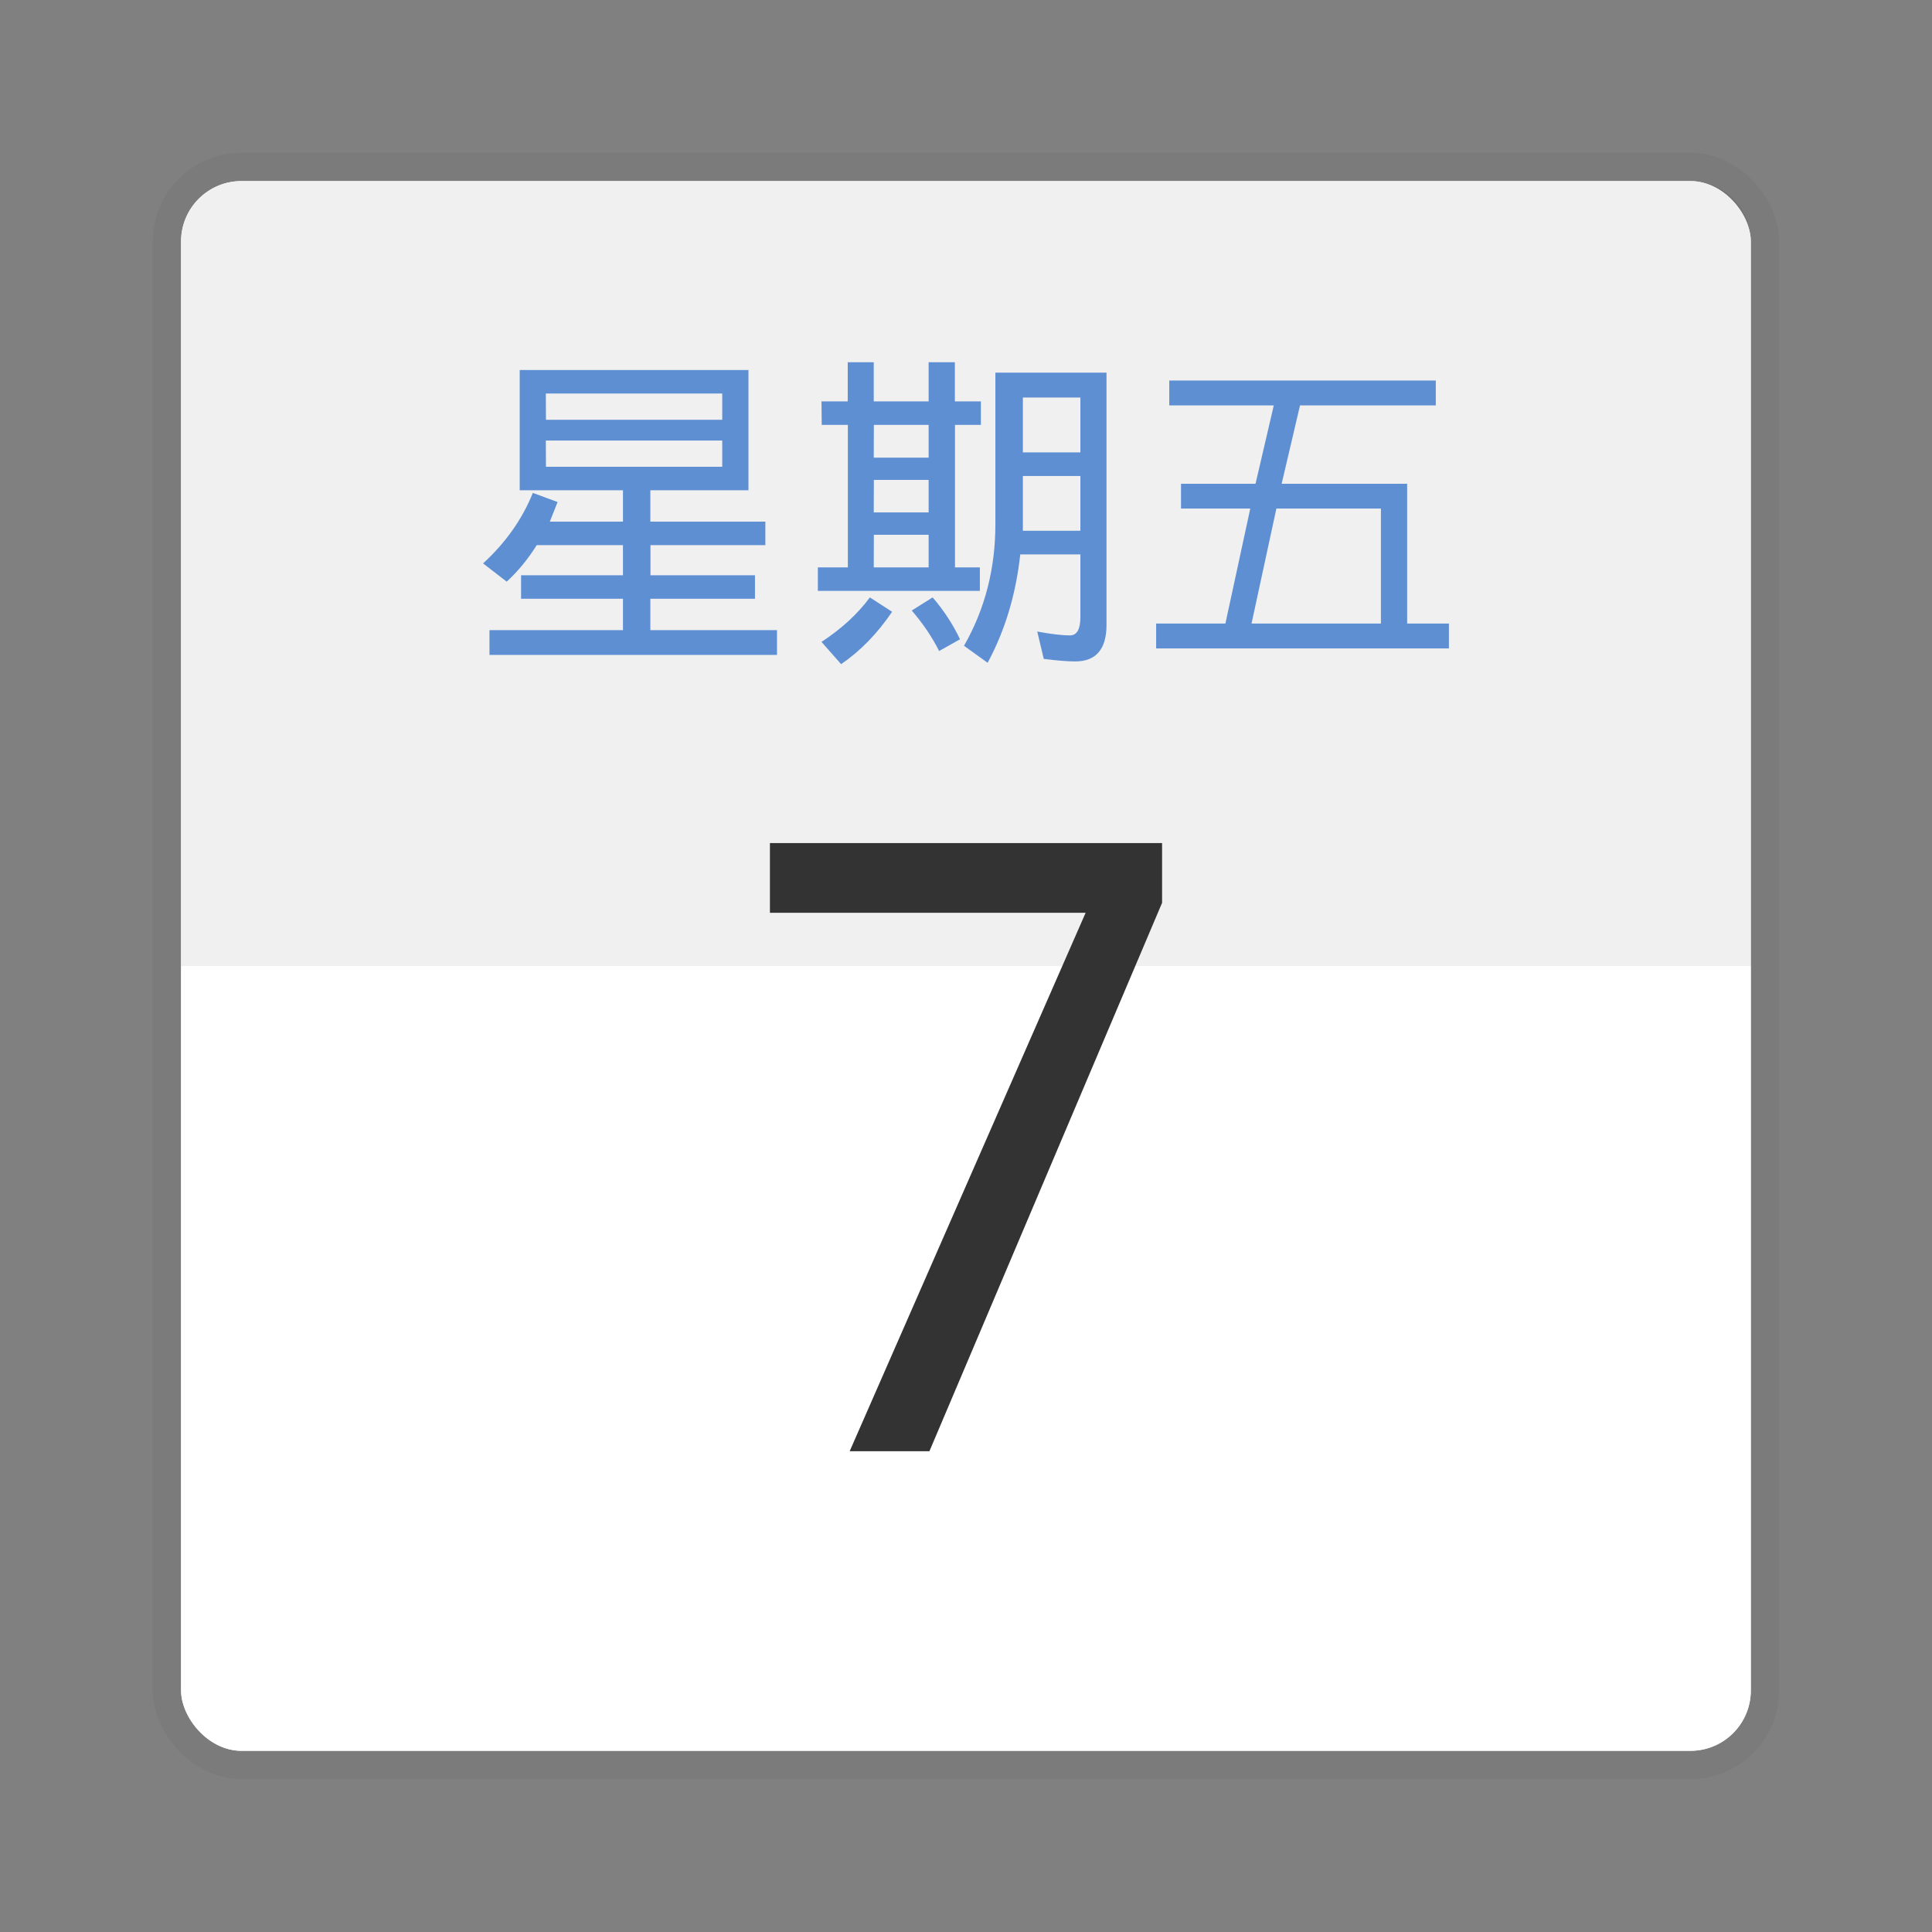 <svg xmlns="http://www.w3.org/2000/svg" width="64" height="64" viewBox="0 0 16.933 16.933"><rect x="0" y="0" width="16.933" height="16.933" fill="#808080" stroke="none"/><g transform="translate(0 -280.067)"><rect width="13.758" height="13.758" x="1.587" y="281.654" ry=".529" fill="#fff" stroke="#000" stroke-width=".496" stroke-opacity=".039" paint-order="stroke markers fill"/><rect ry=".529" y="281.654" x="1.587" height="13.758" width="13.758" fill="#fff" paint-order="stroke markers fill"/><path d="M2.117 281.654a.528.528 0 0 0-.53.53v6.35h13.759v-6.35a.528.528 0 0 0-.53-.53h-12.7z" opacity=".06" paint-order="stroke markers fill"/><path d="M7.447 292.786l2.068-4.719H6.748v-.611h3.437v.524l-2.039 4.806z" aria-label="7" font-weight="400" font-size="7.457" font-family="sans-serif" letter-spacing="0" word-spacing="0" fill="#333" stroke-width=".186"/><g aria-label="星期五" style="line-height:1.25" font-weight="400" font-size="2.932" font-family="sans-serif" letter-spacing="0" word-spacing="0" fill="#5f8fd3" stroke-width=".073"><path d="M4.555 283.31H6.56v1.054H5.7v.275h1.008v.206H5.701v.264h.916v.206H5.7v.275h1.11v.217h-2.52v-.217H5.46v-.275h-.893v-.206h.893v-.264h-.756q-.114.183-.263.32l-.207-.16q.298-.274.436-.618l.217.08-.068.172h.641v-.275h-.905zm.23.436H6.33v-.23H4.784zm0 .412H6.33v-.23H4.784zM9.698 283.333v2.21q0 .161-.069.241-.068.08-.206.08-.103 0-.275-.022l-.057-.24q.183.034.286.034.092 0 .092-.16v-.55h-.527q-.057.526-.286.95l-.207-.149q.275-.48.275-1.065v-1.329zm-.733.699h.504v-.481h-.504zm0 .687h.504v-.48h-.504zM7.2 283.585h.23v-.343h.228v.343h.481v-.343h.23v.343h.228v.206H8.37v1.249h.218v.206h-1.42v-.206h.263v-1.249h-.229zm.458.493h.481v-.287h-.48zm0 .48h.481v-.285h-.48zm0 .482h.481v-.286h-.48zm-.034.263l.195.126q-.195.287-.447.459l-.172-.195q.263-.172.424-.39zm.55 0q.148.172.24.367l-.183.103q-.092-.183-.24-.355zM10.248 283.402h2.336v.218h-1.19l-.161.687h1.1v1.225h.366v.218h-2.566v-.218h.607l.218-1.008h-.607v-.217h.653l.16-.687h-.916zm.721 2.13h1.134v-1.008h-.916z"/></g></g></svg>